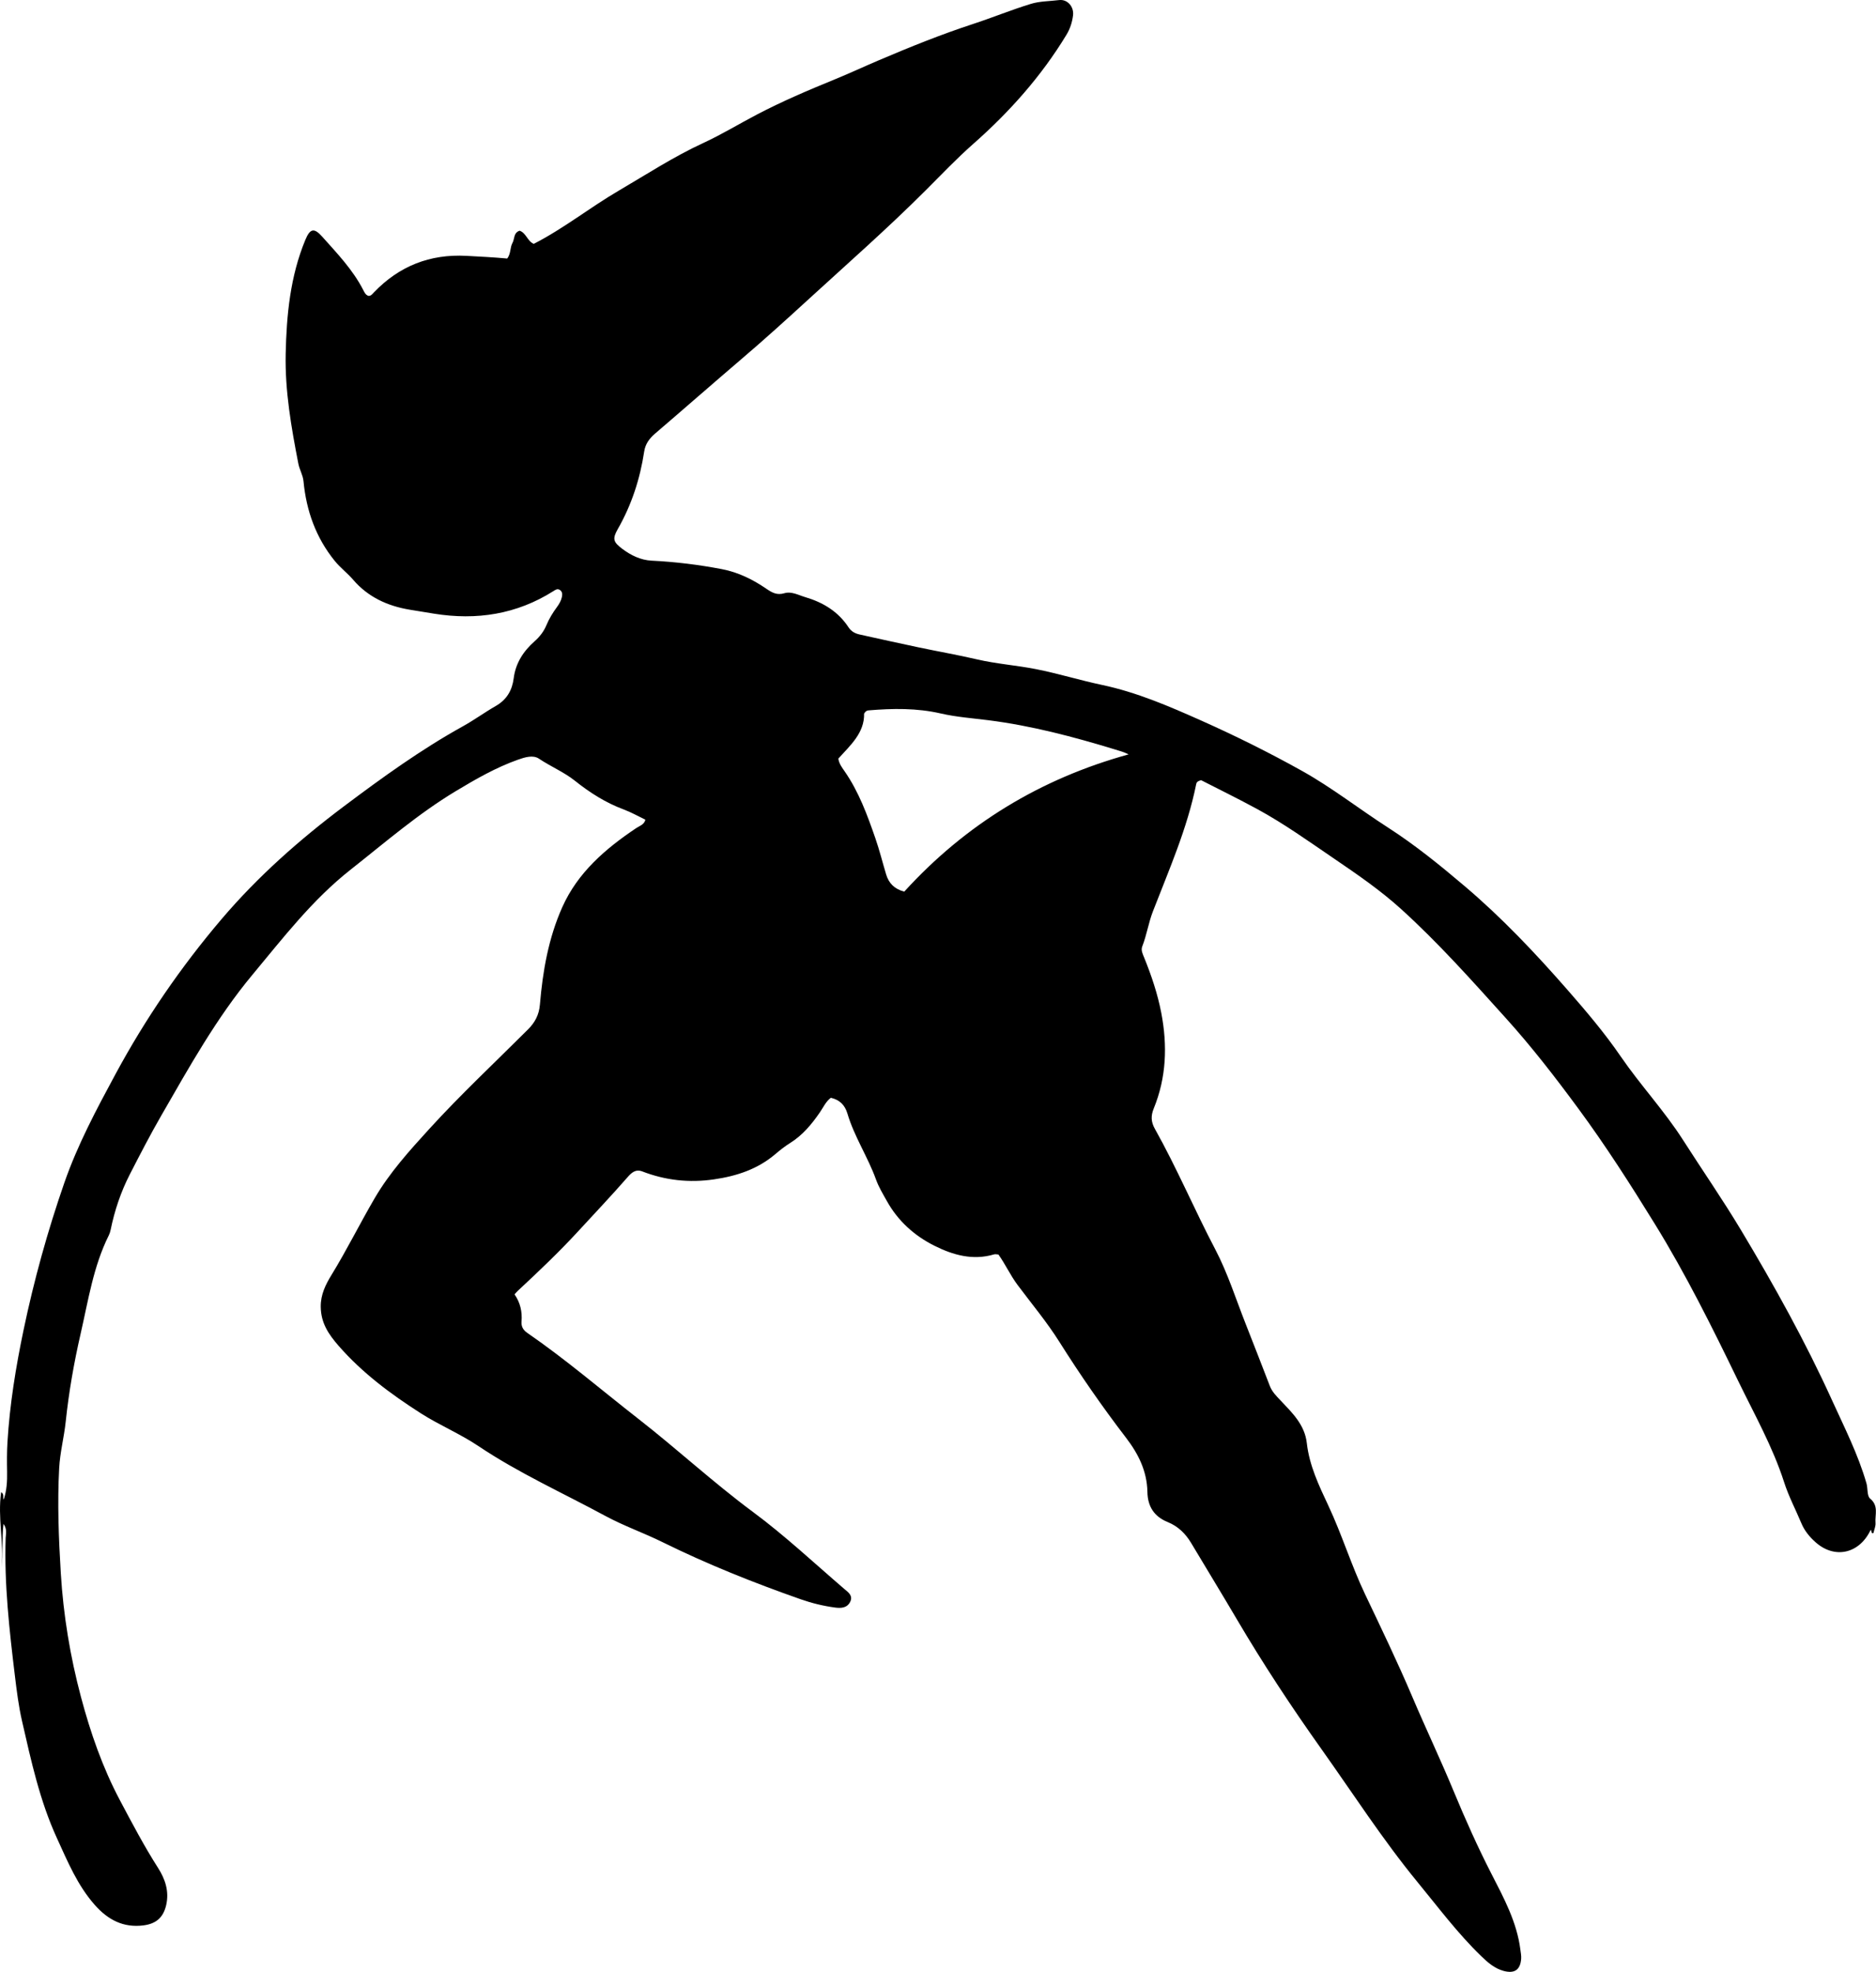 <?xml version="1.0" encoding="utf-8"?>
<!-- Generator: Adobe Illustrator 24.0.2, SVG Export Plug-In . SVG Version: 6.00 Build 0)  -->
<svg version="1.1" id="Layer_1" xmlns="http://www.w3.org/2000/svg" xmlns:xlink="http://www.w3.org/1999/xlink" x="0px" y="0px"
	 viewBox="0 0 819.14 861.04" style="enable-background:new 0 0 819.14 861.04;" xml:space="preserve">
<g>
	<path d="M1.53,665.42c-0.8,6.71-0.06,13-0.84,19.23c1.11-10.98-1.8-21.94-0.19-33.08c1.54,0.9,0.61,2.3,1.11,3.25
		c1.33-3.94,1.57-8.02,1.49-12.17c-0.08-4.33-0.1-8.67,0.16-12.98c1-16.46,3.64-32.67,7.01-48.83c4.57-21.87,10.51-43.3,17.83-64.39
		c5.76-16.57,13.97-31.94,22.27-47.32c13.09-24.27,28.59-46.89,46.41-67.84c15.81-18.58,34.02-34.68,53.55-49.33
		c16.66-12.5,33.51-24.69,51.77-34.81c4.94-2.74,9.54-6.11,14.44-8.92c4.75-2.72,7.11-6.88,7.76-12.05
		c0.84-6.67,4.26-11.85,9.1-16.14c2.31-2.05,4.07-4.33,5.23-7.14c1.15-2.78,2.73-5.33,4.51-7.76c1-1.35,1.85-2.79,2.2-4.44
		c0.25-1.17,0.25-2.37-0.92-3.12c-1.02-0.65-1.86-0.05-2.73,0.5c-16.08,10.19-33.62,12.87-52.16,9.88
		c-3.59-0.58-7.19-1.16-10.78-1.76c-9.57-1.62-18.06-5.48-24.57-13.07c-2.49-2.9-5.59-5.21-8.02-8.21
		c-8.24-10.16-12.41-21.92-13.64-34.79c-0.26-2.74-1.73-5-2.24-7.62c-3.09-15.86-5.88-31.81-5.54-47.99
		c0.36-16.95,1.98-33.84,8.58-49.77c2.07-5,3.83-5.37,7.36-1.42c6.53,7.32,13.37,14.43,17.92,23.29c0.53,1.03,0.99,2.14,2.27,2.58
		c1.12,0.07,1.72-0.82,2.39-1.52c11.03-11.49,24.41-16.81,40.38-15.96c5.96,0.32,11.92,0.62,17.84,1.17
		c1.66-2.21,1.16-4.78,2.29-6.82c0.98-1.78,0.41-4.45,3.12-5.32c2.87,0.97,3.35,4.52,6.16,5.74c12.99-6.64,24.48-15.84,37.09-23.22
		c12.2-7.14,24.02-14.87,36.93-20.82c7.98-3.68,15.55-8.3,23.35-12.39c11.08-5.81,22.55-10.69,34.1-15.41
		c6.47-2.65,12.79-5.6,19.21-8.33c13.6-5.8,27.29-11.32,41.38-15.93c8.35-2.73,16.52-6.1,24.96-8.68c4.05-1.24,8.24-1.15,12.35-1.67
		c3.71-0.47,6.58,2.95,6.11,6.69c-0.38,2.99-1.26,5.8-2.86,8.44c-10.98,18.12-24.91,33.75-40.72,47.68
		c-7.27,6.41-13.91,13.42-20.74,20.24c-16.5,16.5-34.02,31.9-51.22,47.64c-9.58,8.77-19.2,17.5-29.09,25.93
		c-12.66,10.81-25.16,21.8-37.81,32.62c-2.52,2.16-4.3,4.53-4.81,7.87c-1.81,11.95-5.48,23.26-11.49,33.8
		c-2.46,4.31-2.09,5.71,1.94,8.72c3.79,2.84,8.01,4.91,12.8,5.15c10.32,0.51,20.54,1.76,30.68,3.7c7.17,1.37,13.55,4.55,19.49,8.62
		c2.44,1.67,4.58,2.85,7.78,1.9c3.14-0.93,6.2,0.85,9.2,1.73c7.7,2.28,14.32,6.27,18.82,13.16c1.2,1.83,2.89,2.7,4.89,3.14
		c8.6,1.9,17.19,3.82,25.81,5.63c8.46,1.79,17,3.27,25.42,5.23c8.45,1.96,17.1,2.57,25.6,4.23c9.79,1.92,19.29,4.88,29.03,6.94
		c15.05,3.18,29.11,9.24,43.09,15.47c15.04,6.7,29.77,14.02,44.15,22.04c13.11,7.32,24.91,16.6,37.49,24.7
		c11.93,7.67,22.95,16.63,33.7,25.76c16.12,13.69,30.68,29.09,44.62,45.02c8.23,9.41,16.34,18.95,23.39,29.25
		c8.58,12.52,19.01,23.66,27.15,36.4c8.41,13.16,17.32,26,25.37,39.43c14.46,24.12,28.09,48.65,39.71,74.22
		c5.41,11.9,11.4,23.65,15.05,36.32c0.64,2.23,0.19,5.51,1.59,6.66c3.86,3.16,2.07,7.05,2.36,10.63c0.12,1.42-0.57,2.91-0.89,4.36
		c-1.24,0.89-0.71-2.38-1.43-0.91c-4.97,10.01-15.52,12.35-23.8,5.03c-2.65-2.34-4.88-5.05-6.25-8.33
		c-2.5-5.99-5.55-11.74-7.54-17.94c-4.97-15.46-12.95-29.57-19.99-44.08c-11.32-23.36-22.85-46.63-36.5-68.75
		c-10.57-17.13-21.39-34.07-33.37-50.32c-9.99-13.57-20.27-26.87-31.51-39.33c-14.82-16.43-29.55-33.01-45.99-47.89
		c-9.02-8.17-19.08-15.06-29.12-21.9c-11-7.49-21.85-15.27-33.56-21.64c-8.29-4.51-16.77-8.66-24.51-12.62
		c-1.71,0.43-2.02,1.04-2.15,1.69c-3.9,19.36-11.85,37.35-18.92,55.62c-1.93,5-2.69,10.3-4.64,15.27c-0.65,1.65,0.17,3.25,0.8,4.8
		c3.19,7.87,5.9,15.87,7.51,24.26c2.73,14.24,2.23,28.19-3.29,41.69c-1.33,3.26-1.2,5.88,0.47,8.87
		c9.62,17.14,17.26,35.27,26.39,52.67c5.45,10.39,9.01,21.77,13.35,32.73c3.55,8.96,7.01,17.96,10.49,26.95
		c0.98,2.52,2.76,4.26,4.61,6.23c5.06,5.37,10.61,10.56,11.53,18.72c1.09,9.72,5.27,18.48,9.38,27.23
		c5.94,12.65,10.03,26.07,16.04,38.71c7.07,14.86,14.22,29.7,20.65,44.84c5.85,13.78,12.29,27.29,18.02,41.13
		c5.07,12.24,10.5,24.4,16.59,36.27c5.35,10.43,11.05,20.96,12.56,32.96c0.17,1.32,0.44,2.65,0.35,3.96
		c-0.35,4.89-2.94,6.61-7.64,5.34c-4.04-1.09-7.01-3.75-9.88-6.53c-10.21-9.88-18.7-21.26-27.68-32.19
		c-15.23-18.55-28.21-38.73-42.09-58.26c-13.04-18.34-25.4-37.1-36.8-56.47c-6.59-11.2-13.36-22.27-20.02-33.42
		c-2.45-4.1-5.73-7.31-10.23-9.13c-5.91-2.39-8.75-6.81-8.86-13.15c-0.16-9.04-3.93-16.62-9.34-23.67
		c-10.34-13.49-20.02-27.46-29.08-41.84c-5.51-8.76-12.16-16.68-18.33-24.95c-3.11-4.17-5.22-8.89-8.3-13.21
		c-0.61-0.03-1.32-0.24-1.91-0.06c-9.27,2.75-17.89,0.3-26.05-3.78c-8.8-4.41-15.95-10.86-20.79-19.58
		c-1.7-3.05-3.54-6.08-4.71-9.34c-3.56-9.87-9.49-18.7-12.48-28.8c-1.1-3.7-3.37-6-7.24-6.88c-2.18,1.64-3.27,4.13-4.75,6.3
		c-3.6,5.26-7.61,10.08-13.12,13.51c-2.25,1.4-4.36,3.08-6.38,4.8c-7.76,6.59-16.86,9.58-26.83,11.02
		c-10.82,1.57-21.15,0.42-31.26-3.48c-2.97-1.14-4.82,0.69-6.44,2.55c-7.01,8.04-14.36,15.77-21.57,23.62
		c-8.35,9.08-17.28,17.55-26.3,25.94c-0.48,0.44-0.89,0.95-1.46,1.57c2.51,3.61,3.4,7.57,3.06,11.85c-0.17,2.13,0.62,3.68,2.54,5
		c16.88,11.63,32.43,25,48.57,37.59c16.93,13.21,32.69,27.8,49.98,40.61c13.89,10.29,26.58,22.2,39.72,33.49
		c1.64,1.41,4.11,2.93,2.66,5.78c-1.37,2.69-4.06,2.77-6.57,2.44c-5.12-0.68-10.17-1.92-15.02-3.62
		c-20.57-7.22-40.78-15.3-60.35-24.95c-8.2-4.05-16.92-7.09-24.95-11.44c-18.57-10.05-37.88-18.73-55.5-30.56
		c-7.98-5.35-17.03-9.1-25.13-14.29c-13.05-8.36-25.44-17.54-35.78-29.37c-4.47-5.12-7.75-9.99-7.85-17.07
		c-0.07-5.41,2.19-9.84,4.72-13.97c6.7-10.93,12.37-22.42,18.83-33.47c6.52-11.17,15.12-20.67,23.75-30.15
		c13.78-15.13,28.74-29.1,43.2-43.55c2.96-2.96,4.82-6.27,5.2-10.86c1.22-14.6,3.75-29.06,9.77-42.53
		c6.75-15.12,18.86-25.53,32.3-34.53c1.48-0.99,3.43-1.46,3.99-3.65c-3.12-1.5-6.16-3.24-9.4-4.45c-7.9-2.93-14.79-7.31-21.39-12.57
		c-4.74-3.78-10.57-6.2-15.7-9.64c-2.58-1.73-6.16-0.61-9.18,0.46c-9.62,3.41-18.45,8.5-27.13,13.72
		c-16.44,9.89-30.91,22.45-45.94,34.3c-16.73,13.19-29.44,29.78-42.83,45.86c-15.73,18.89-27.62,40.33-39.83,61.52
		c-4.82,8.36-9.25,16.95-13.66,25.53c-3.97,7.71-6.71,15.89-8.45,24.39c-0.16,0.8-0.42,1.61-0.78,2.34
		c-6.78,13.59-8.98,28.48-12.33,43.06c-2.91,12.67-5.14,25.45-6.5,38.35c-0.72,6.79-2.48,13.4-2.85,20.23
		c-0.82,15.32-0.22,30.62,0.71,45.89c1.11,18.3,4.09,36.36,8.8,54.06c4.15,15.6,9.45,30.87,17.04,45.16
		c5.29,9.97,10.55,19.98,16.64,29.52c3.1,4.85,4.9,10.19,3.54,16.17c-1.24,5.42-4.37,8.19-9.94,8.9c-8.79,1.12-15.5-2.47-21.15-8.83
		c-7.65-8.6-11.94-19.04-16.65-29.33c-7.49-16.33-11.24-33.74-15.21-51.07c-1.48-6.47-2.31-13.12-3.11-19.73
		c-2.42-20-4.69-40.01-4.04-60.22C2.57,669.74,3.17,667.67,1.53,665.42z M394.83,389.34c26.92-29.56,59.59-49.33,97.97-59.94
		c-2.09-1.04-4.01-1.55-5.9-2.13c-18.15-5.54-36.45-10.39-55.33-12.78c-6.93-0.88-13.97-1.38-20.75-2.94
		c-10.51-2.42-21.01-2.24-31.6-1.36c-0.66,0.05-1.29,0.33-1.92,1.41c0.2,8.43-6.02,13.84-11.25,19.65c0.33,2.26,1.61,3.9,2.71,5.49
		c6.25,9,9.95,19.16,13.49,29.38c1.79,5.17,3.11,10.51,4.69,15.75C388.09,385.64,390.49,388.17,394.83,389.34z"/>
</g>
</svg>
